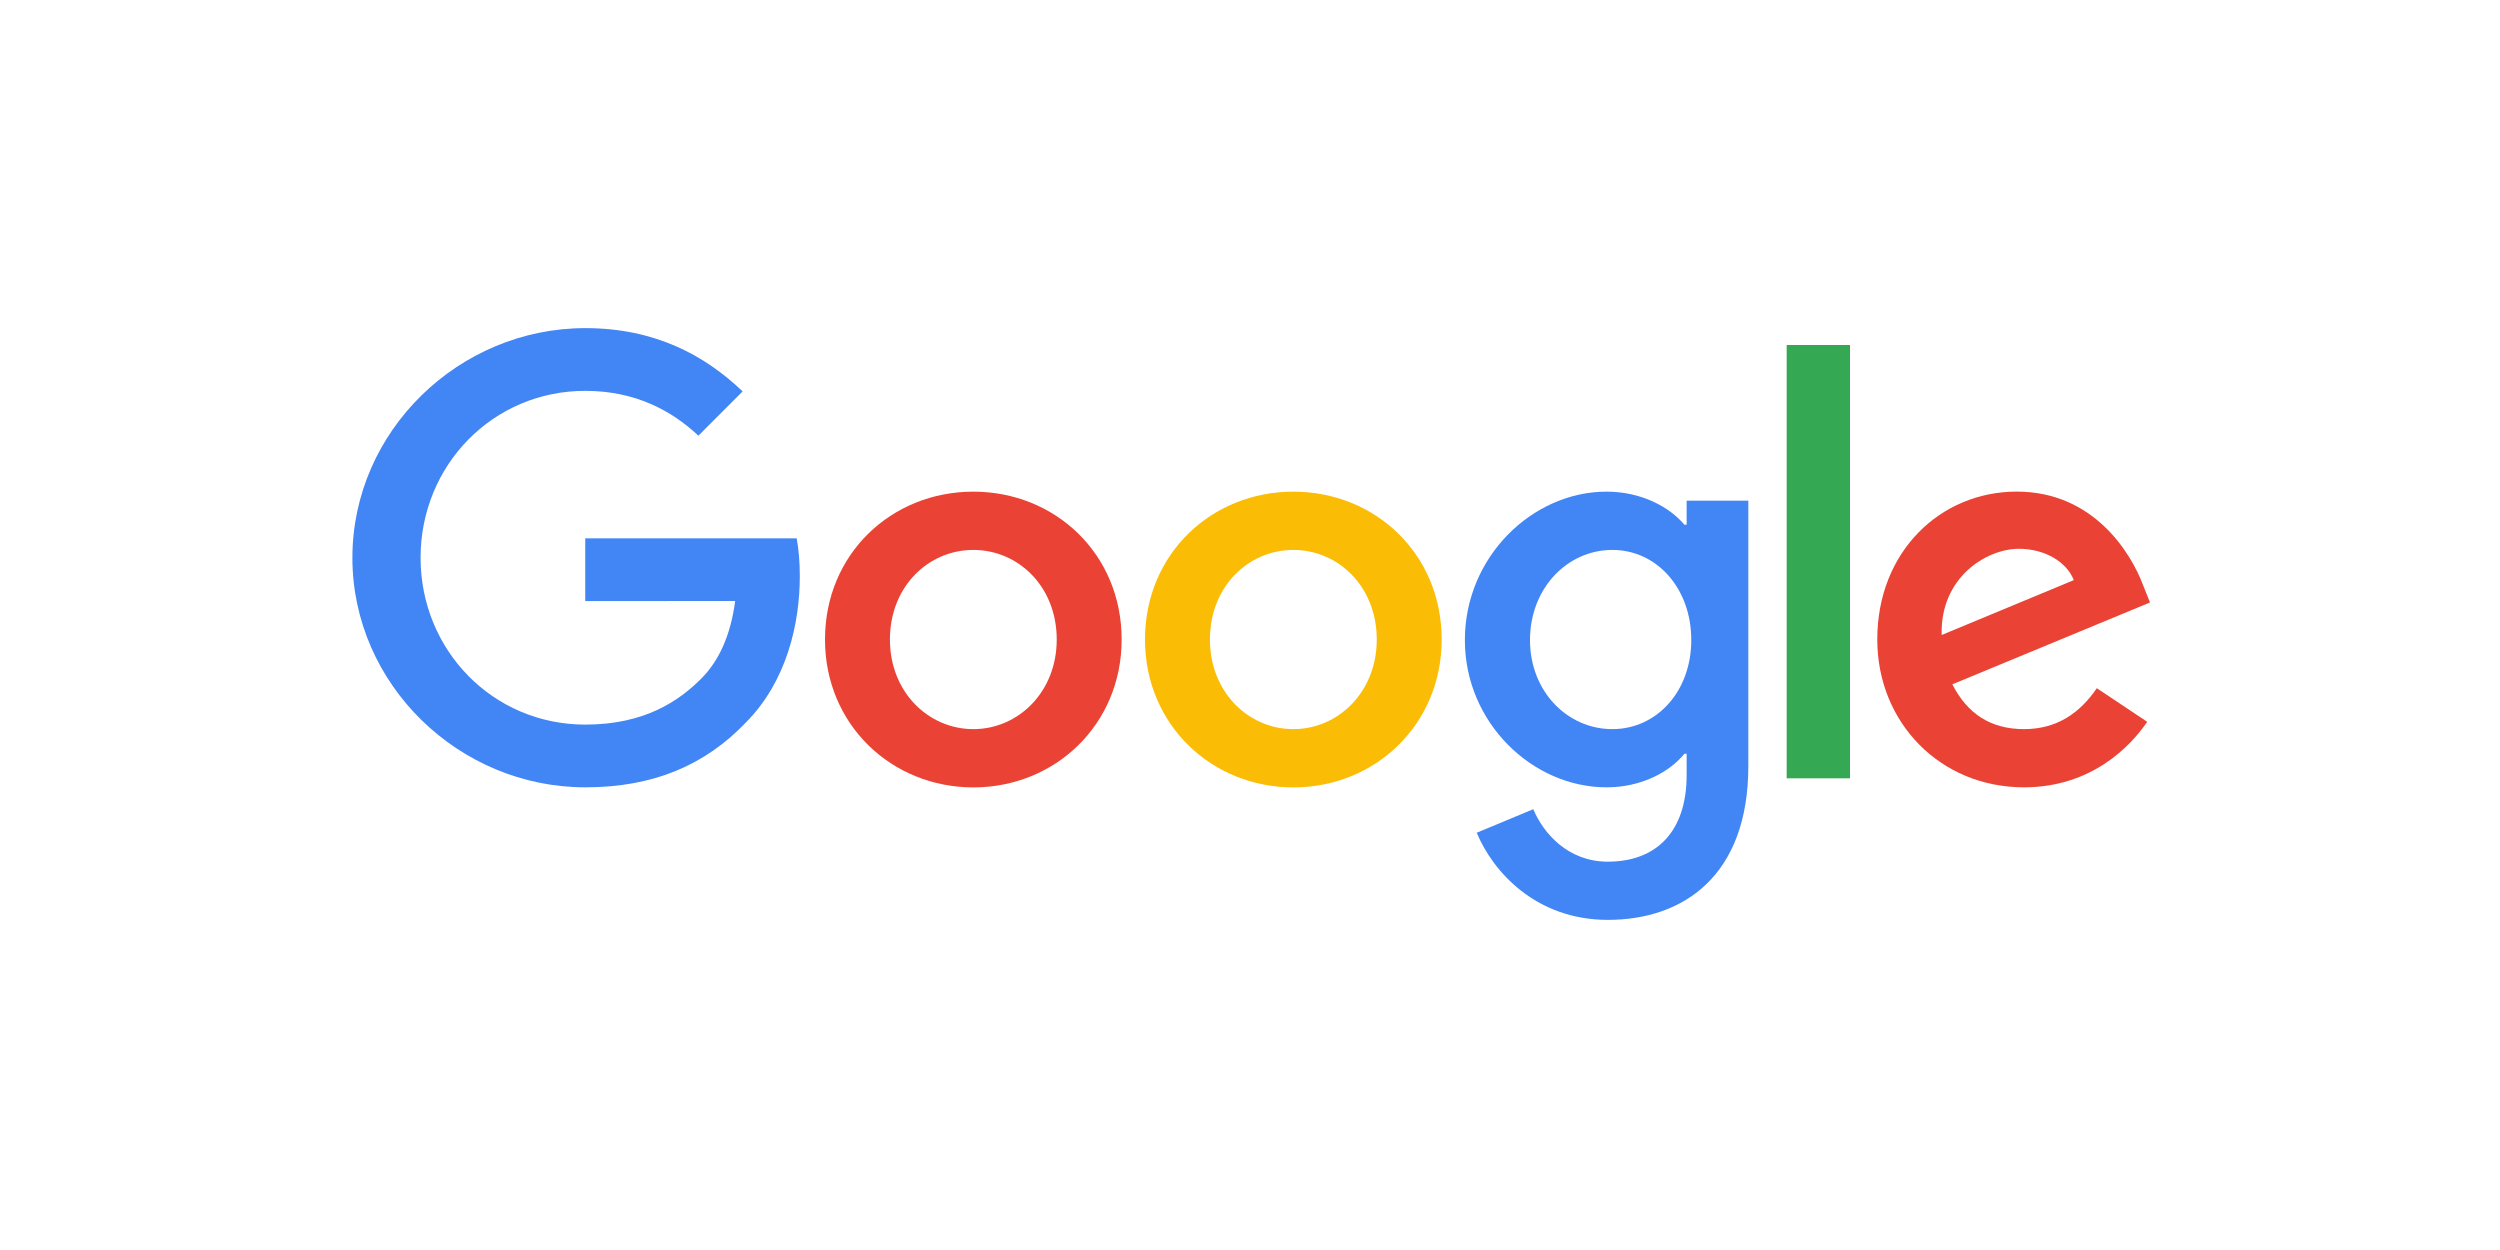 <?xml version="1.0" encoding="UTF-8"?>
<svg width="100px" height="50px" viewBox="0 0 100 50" version="1.1" xmlns="http://www.w3.org/2000/svg" xmlns:xlink="http://www.w3.org/1999/xlink">
    <!-- Generator: Sketch 59.1 (86144) - https://sketch.com -->
    <title>google</title>
    <desc>Created with Sketch.</desc>
    <g id="Page-1" stroke="none" stroke-width="1" fill="none" fill-rule="evenodd">
        <g id="Artboard" fill-rule="nonzero">
            <g id="google">
                <path d="M44.866,25.581 C44.866,28.987 42.202,31.496 38.934,31.496 C35.664,31.496 33,28.987 33,25.581 C33,22.152 35.664,19.666 38.933,19.666 C42.202,19.666 44.866,22.152 44.866,25.581 Z M42.269,25.581 C42.269,23.454 40.726,21.997 38.934,21.997 C37.141,21.997 35.597,23.454 35.597,25.581 C35.597,27.688 37.142,29.165 38.934,29.165 C40.726,29.165 42.269,27.685 42.269,25.581 L42.269,25.581 Z" id="Shape" fill="#EA4335"></path>
                <path d="M57.667,25.581 C57.667,28.987 55.003,31.496 51.734,31.496 C48.464,31.496 45.8,28.987 45.8,25.581 C45.8,22.154 48.464,19.666 51.733,19.666 C55.003,19.666 57.667,22.152 57.667,25.581 Z M55.07,25.581 C55.07,23.454 53.525,21.997 51.733,21.997 C49.942,21.997 48.397,23.454 48.397,25.581 C48.397,27.688 49.942,29.165 51.733,29.165 C53.526,29.165 55.07,27.685 55.07,25.581 L55.07,25.581 Z" id="Shape" fill="#FBBC05"></path>
                <path d="M69.933,20.024 L69.933,30.643 C69.933,35.01 67.357,36.795 64.312,36.795 C61.445,36.795 59.72,34.877 59.069,33.31 L61.331,32.368 C61.734,33.331 62.72,34.467 64.309,34.467 C66.258,34.467 67.466,33.264 67.466,31 L67.466,30.15 L67.376,30.15 C66.795,30.867 65.674,31.493 64.261,31.493 C61.304,31.493 58.595,28.917 58.595,25.603 C58.595,22.264 61.304,19.666 64.261,19.666 C65.672,19.666 66.792,20.293 67.376,20.989 L67.466,20.989 L67.466,20.027 L69.933,20.027 L69.933,20.025 L69.933,20.024 Z M67.651,25.603 C67.651,23.52 66.261,21.997 64.494,21.997 C62.701,21.997 61.2,23.52 61.2,25.603 C61.2,27.664 62.702,29.165 64.494,29.165 C66.261,29.165 67.651,27.664 67.651,25.603 Z" id="Shape" fill="#4285F4"></path>
                <polygon id="Path" fill="#34A853" points="74 13.8 74 31.133 71.467 31.133 71.467 13.8"></polygon>
                <path d="M83.872,27.528 L85.888,28.872 C85.238,29.834 83.669,31.493 80.96,31.493 C77.6,31.493 75.091,28.896 75.091,25.578 C75.091,22.061 77.621,19.664 80.669,19.664 C83.738,19.664 85.24,22.107 85.731,23.426 L86,24.099 L78.094,27.373 C78.698,28.56 79.64,29.165 80.96,29.165 C82.283,29.165 83.2,28.515 83.872,27.528 Z M77.667,25.4 L82.952,23.205 C82.661,22.467 81.787,21.952 80.758,21.952 C79.437,21.952 77.6,23.117 77.667,25.4 Z" id="Shape" fill="#EA4335"></path>
                <path d="M23.41,24.043 L23.41,21.533 L31.867,21.533 C31.95,21.97 31.992,22.488 31.992,23.048 C31.992,24.93 31.477,27.259 29.818,28.917 C28.206,30.598 26.144,31.493 23.413,31.493 C18.352,31.493 14.096,27.37 14.096,22.31 C14.096,17.248 18.351,13.125 23.413,13.125 C26.213,13.125 28.208,14.224 29.705,15.656 L27.936,17.427 C26.861,16.419 25.405,15.634 23.41,15.634 C19.714,15.634 16.823,18.613 16.823,22.309 C16.823,26.005 19.714,28.984 23.41,28.984 C25.807,28.984 27.172,28.021 28.047,27.147 C28.756,26.437 29.223,25.424 29.407,24.04 L23.41,24.043 L23.41,24.043 Z" id="Path" fill="#4285F4"></path>
            </g>
        </g>
    </g>
</svg>